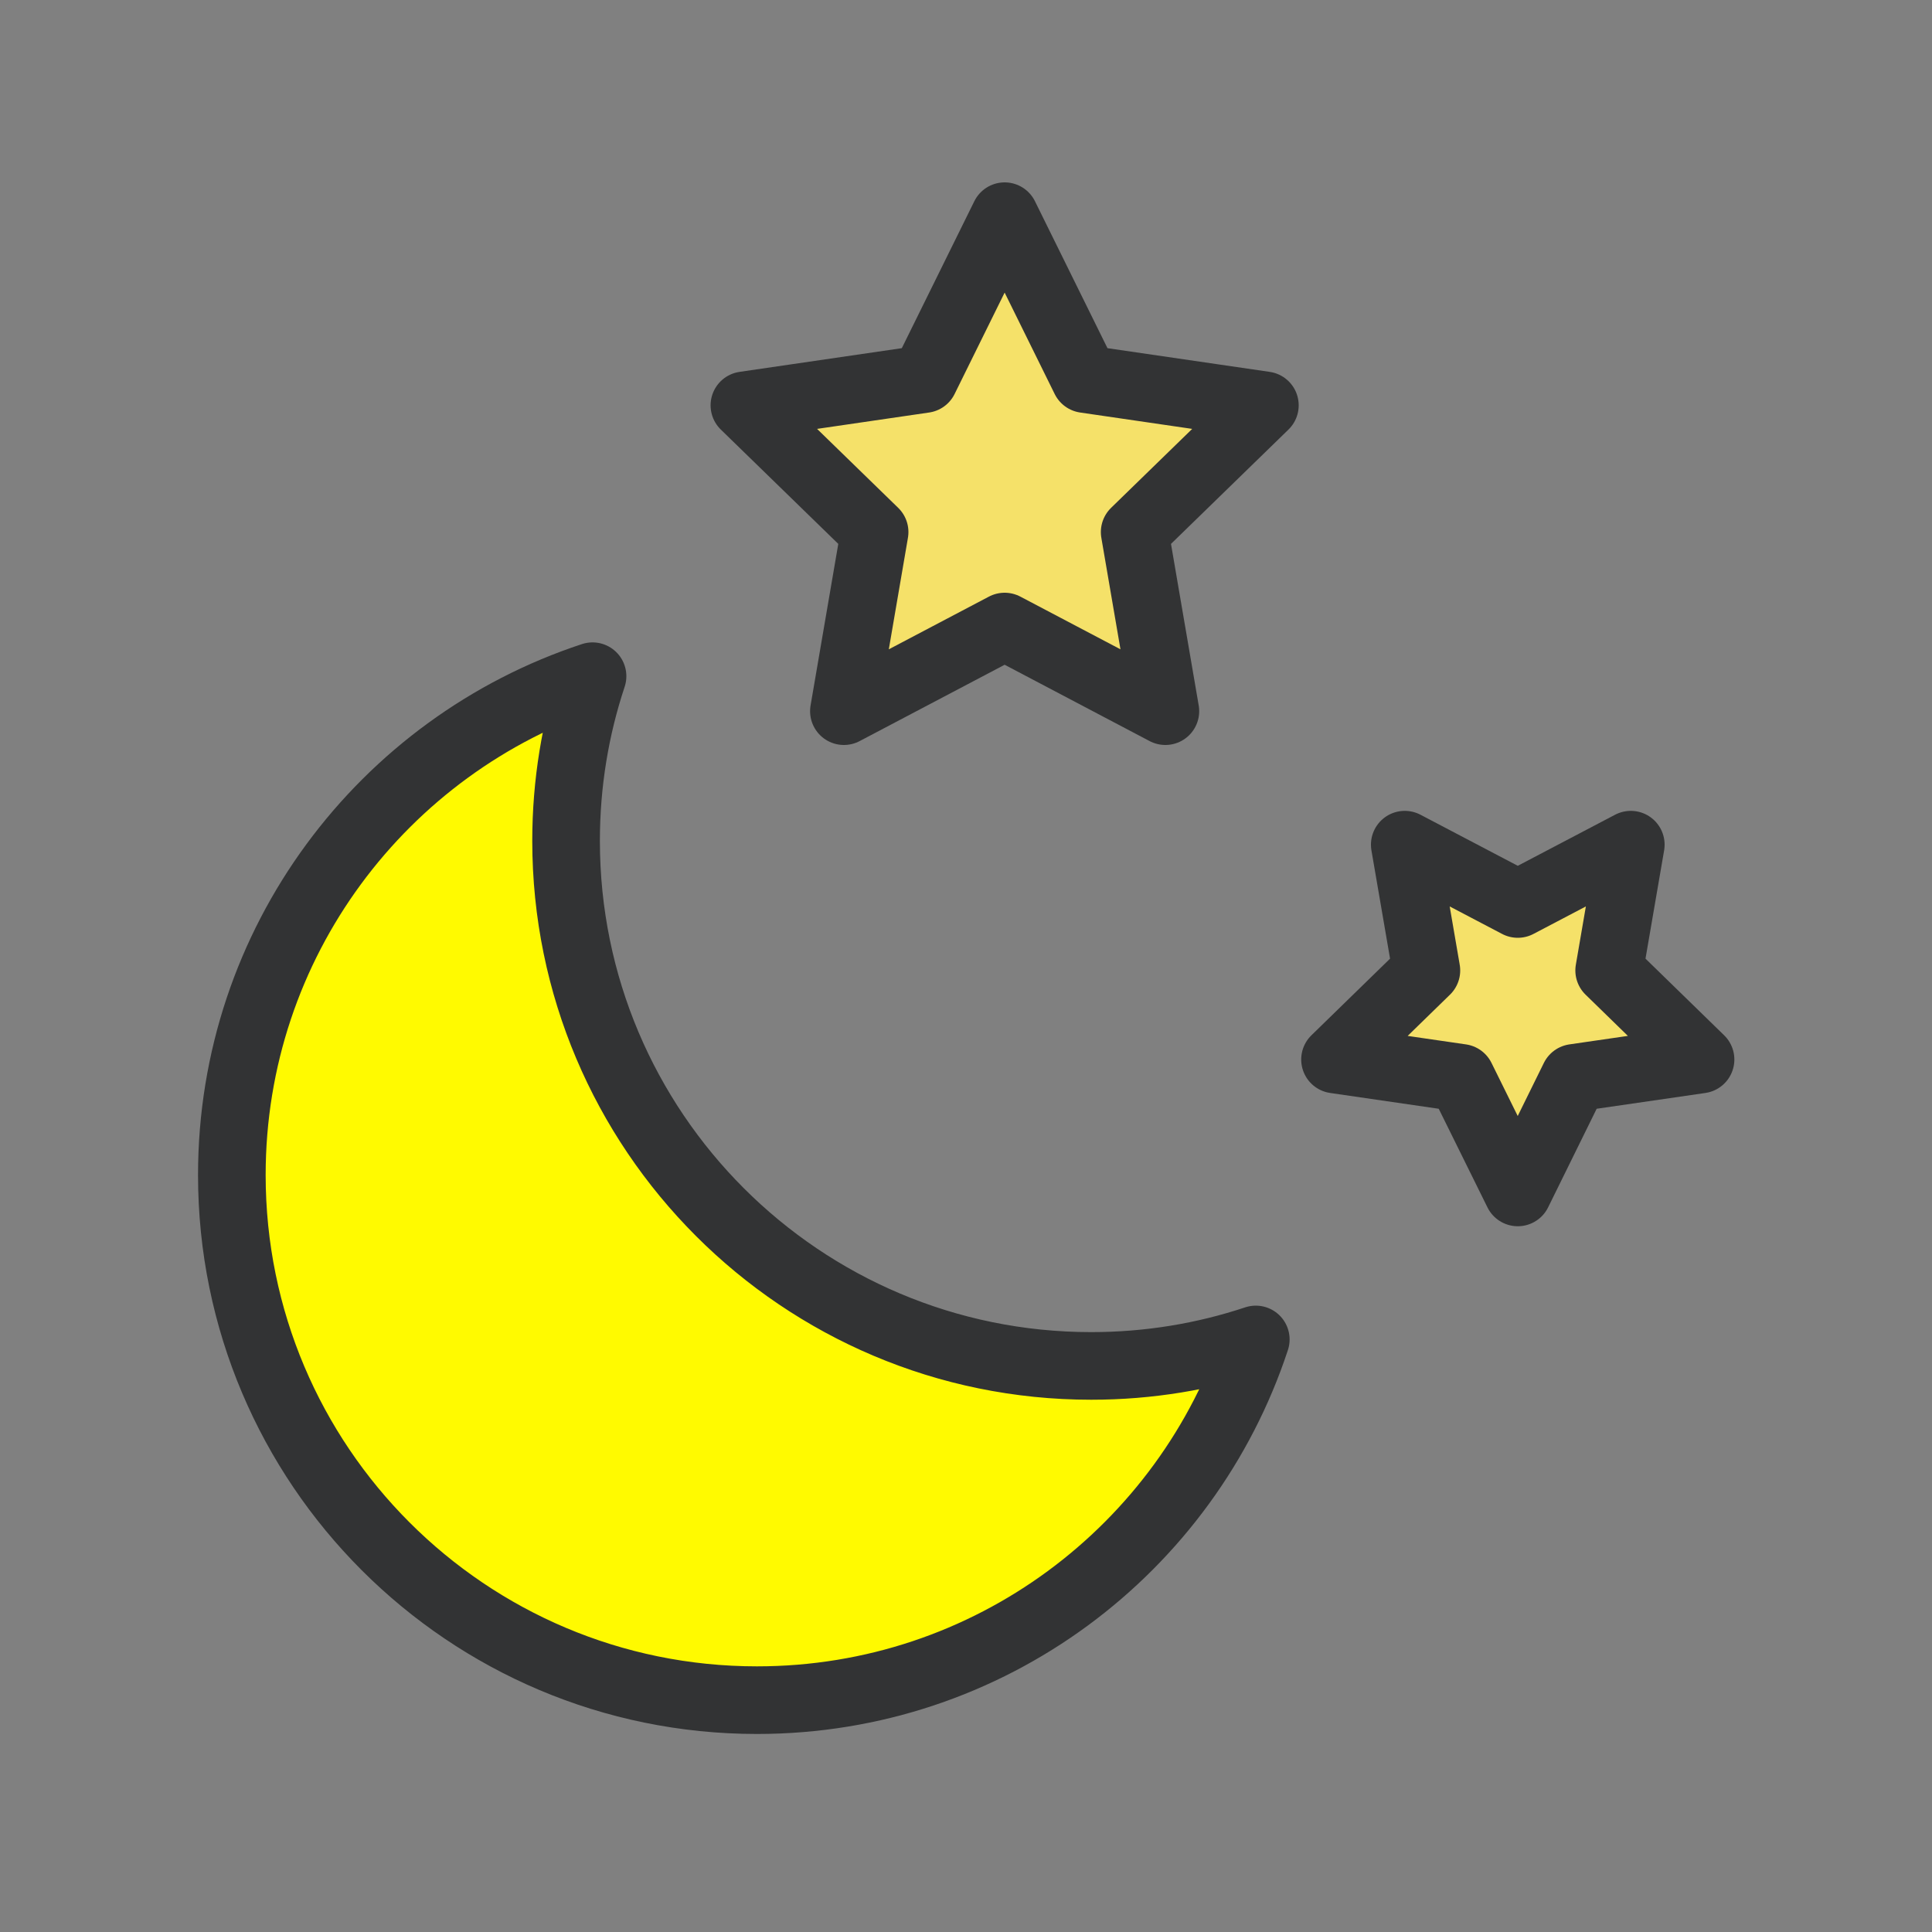 <?xml version="1.0" encoding="utf-8"?><svg xml:space="preserve" viewBox="0 0 100 100" y="0px" x="0px" xmlns:xlink="http://www.w3.org/1999/xlink" xmlns="http://www.w3.org/2000/svg" id="Layer_1" version="1.1" width="200px" height="200px" style="width:100%;height:100%;background-size:initial;background-repeat-y:initial;background-repeat-x:initial;background-position-y:initial;background-position-x:initial;background-origin:initial;background-color:initial;background-clip:initial;background-attachment:initial;animation-play-state:paused" ><rect x="0" y="0" width="100" height="100" fill="#808080" stroke="none"/><g class="ldl-scale" style="transform-origin:50% 50%;transform:rotate(0deg) scale(1, 1);animation-play-state:paused" ><path d="M56.48,70.7c-15.01,0-27.18-12.17-27.18-27.18c0-2.98,0.48-5.84,1.37-8.52C19.83,38.57,12,48.78,12,60.82 C12,75.83,24.17,88,39.18,88C51.22,88,61.43,80.17,65,69.33C62.32,70.22,59.46,70.7,56.48,70.7z" stroke-miterlimit="10" stroke-linejoin="round" stroke-linecap="round" stroke-width="3.5" stroke="#323334" fill="#FEE1C5" style="stroke:rgb(50, 51, 52);fill:rgb(255, 250, 0);animation-play-state:paused" ></path>
<g style="animation-play-state:paused" ><polygon points="52,11.19 56.16,19.62 65.47,20.98 58.73,27.54 60.32,36.81 52,32.43 43.68,36.81 45.27,27.54 38.53,20.98 47.84,19.62" stroke-miterlimit="10" stroke-linejoin="round" stroke-linecap="round" stroke-width="3.5" stroke="#323334" fill="#F5E169" style="stroke:rgb(50, 51, 52);fill:rgb(245, 225, 105);animation-play-state:paused" ></polygon>
<polygon points="72.71,43.72 78.56,46.79 84.41,43.72 83.29,50.23 88.02,54.84 81.48,55.79 78.56,61.72 75.63,55.79 69.1,54.84 73.83,50.23" stroke-miterlimit="10" stroke-linejoin="round" stroke-linecap="round" stroke-width="3.5" stroke="#323334" fill="#F5E169" style="stroke:rgb(50, 51, 52);fill:rgb(245, 225, 105);animation-play-state:paused" ></polygon></g>
</g><!-- generated by https://loading.io/ --></svg>